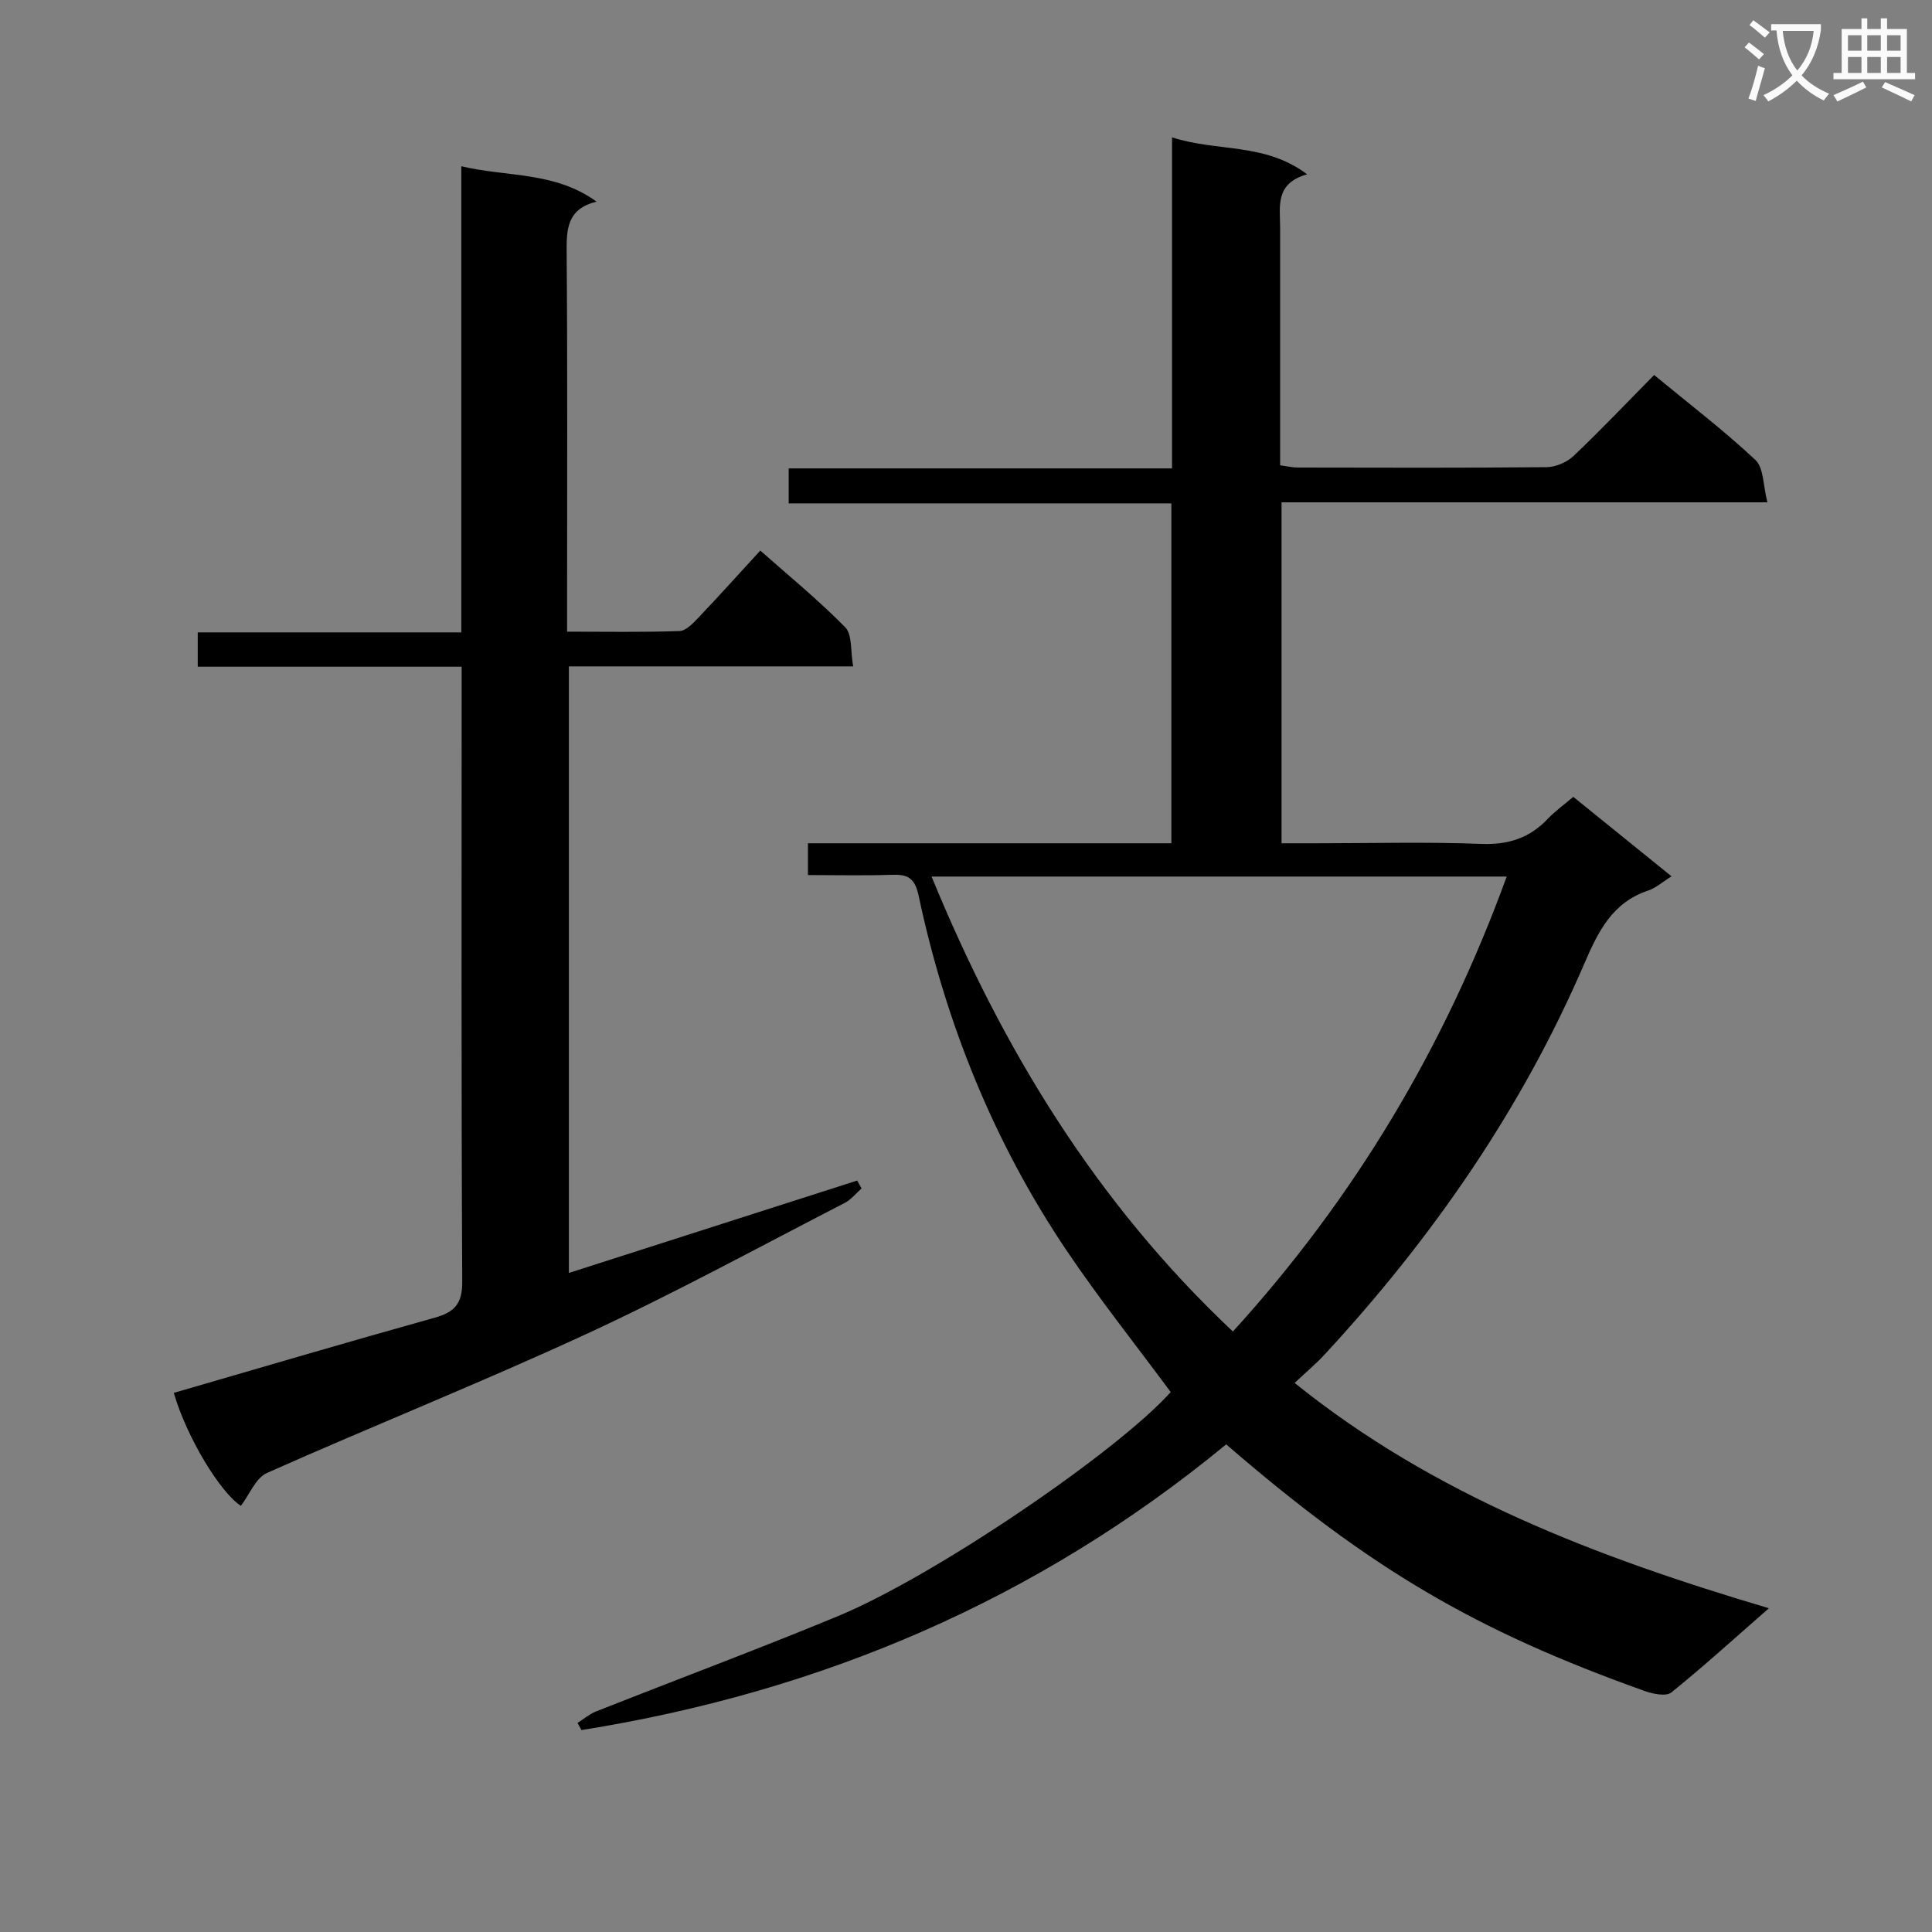 <svg enable-background="new 0 0 400 400" viewBox="0 0 400 400" xmlns="http://www.w3.org/2000/svg"><rect x="0" y="0" width="400" height="400" fill="#808080" stroke="none"/><path d="m362.1 8.8c1.1.8 2.1 1.6 3.1 2.4l-1 1.1c-1.3-1.1-2.3-2-3-2.5zm1.9 4.8c.5.2.9.4 1.4.5-.6 2.3-1.3 4.5-1.9 6.8l-1.5-.5c.8-2.1 1.4-4.3 2-6.8zm-1-9.4c1.3.9 2.4 1.8 3.4 2.5l-1 1.1c-1.4-1.2-2.4-2.1-3.2-2.6zm3.7 2.2v-1.4h10.3v1.2c-.5 3.6-1.8 6.8-4 9.4 1.5 1.6 3.4 2.8 5.7 3.8-.3.4-.7.8-1.1 1.4-2.3-1.1-4.1-2.5-5.6-4.1-1.6 1.6-3.6 3.1-5.9 4.3-.3-.5-.7-.9-1-1.3 2.4-1.1 4.4-2.5 6-4.1-1.9-2.5-3-5.6-3.3-9.3h-1.1zm8.8 0h-6.4c.3 3.3 1.3 6 3 8.2 2-2.3 3.1-5.1 3.4-8.2z" fill="#fafafb"/><path d="m385.3 3.8h1.3v2.2h2.8v-2.2h1.3v2.2h4.1v9.1h1.7v1.3h-16.9v-1.3h1.7v-9.1h4.1v-2.2zm.4 13.1.7 1.2c-1.8.9-3.8 1.9-6 2.9-.2-.4-.5-.8-.8-1.3 2.3-1 4.3-1.9 6.1-2.8zm-3.1-6.4h2.8v-3.2h-2.8zm0 4.6h2.8v-3.3h-2.8zm4-4.6h2.8v-3.2h-2.8zm0 4.6h2.8v-3.3h-2.8zm3.7 1.9c2.1.9 4.1 1.8 6.1 2.7l-.7 1.3c-2.2-1.1-4.2-2-6.1-2.9zm3.2-9.7h-2.8v3.2h2.8zm-2.8 7.8h2.8v-3.3h-2.8z" fill="#fafafb"/><g fill="#010000"><path d="m253.87 299.04c-39.18 32.26-83.92 51.25-133.48 59.15-.27-.49-.54-.98-.82-1.48 1.28-.81 2.48-1.84 3.86-2.39 16.66-6.58 33.45-12.85 50-19.69 20.2-8.36 57.99-34.15 68.95-46.42-7.23-9.78-14.79-19.27-21.55-29.3-15.11-22.43-25.04-47.15-30.66-73.55-.82-3.83-2.47-4.35-5.7-4.24-5.63.19-11.27.05-17.19.05 0-2.17 0-3.93 0-6.58h37.61 37.63c0-23.71 0-46.79 0-70.37-26.43 0-52.67 0-79.23 0 0-2.56 0-4.63 0-7.24h79.37c0-22.91 0-45.29 0-68.54 9.39 3.05 19.17 1.02 27.97 7.65-6.74 1.88-5.59 6.72-5.59 11.09-.01 16.31 0 32.62 0 49.16 1.45.19 2.56.46 3.67.46 17.17.03 34.33.09 51.5-.08 1.89-.02 4.2-1.01 5.58-2.32 5.66-5.37 11.03-11.04 16.68-16.76 7.27 6 14.43 11.46 20.97 17.59 1.74 1.63 1.58 5.3 2.48 8.77-34.16 0-67.23 0-100.59 0v70.59h7.34c11.33 0 22.68-.31 33.99.13 5.61.22 10.02-1.2 13.81-5.21 1.47-1.56 3.26-2.82 5.26-4.53 6.75 5.46 13.44 10.87 20.34 16.45-1.8 1.12-3.21 2.41-4.86 2.96-7.38 2.46-10.32 8.45-13.15 15.02-13.02 30.26-31.53 56.94-53.84 81.06-1.8 1.94-3.85 3.65-6.18 5.85 28.87 23.28 62.51 36.06 98.19 46.65-7.19 6.29-13.53 12.06-20.19 17.43-1.07.86-3.74.33-5.42-.26-35.27-12.57-56.96-25.36-86.75-51.1zm-61-117.56c14.66 35.72 34.12 67.58 62.39 94.2 25.17-27.66 43.82-58.85 56.69-94.2-39.87 0-79.11 0-119.08 0z"/><path d="m176.64 137.97c-20.24 0-39.37 0-58.86 0v125.58c20.21-6.48 39.95-12.8 59.69-19.13.3.55.6 1.09.91 1.64-1.17 1.02-2.18 2.33-3.52 3.01-17.73 9.12-35.26 18.71-53.35 27.07-21.85 10.1-44.24 19.03-66.24 28.82-2.33 1.04-3.6 4.45-5.4 6.81-4.24-2.76-11.16-14.04-13.89-23.39 17.98-5.21 35.94-10.52 53.97-15.55 4.13-1.15 5.78-2.86 5.75-7.46-.21-40.49-.12-80.99-.12-121.49 0-1.8 0-3.59 0-5.84-18.46 0-36.38 0-54.64 0 0-2.5 0-4.55 0-7.11h54.57c0-32.21 0-63.93 0-96.51 9.67 2.29 19.27 1.04 28 7.32-6.11 1.52-6.23 5.69-6.19 10.49.19 24 .09 47.99.09 71.99v6.56c8.11 0 15.71.14 23.29-.13 1.33-.05 2.79-1.6 3.88-2.75 4.24-4.46 8.36-9.04 12.83-13.91 5.94 5.26 12.08 10.27 17.59 15.89 1.48 1.52 1.06 4.89 1.64 8.09z"/></g></svg>